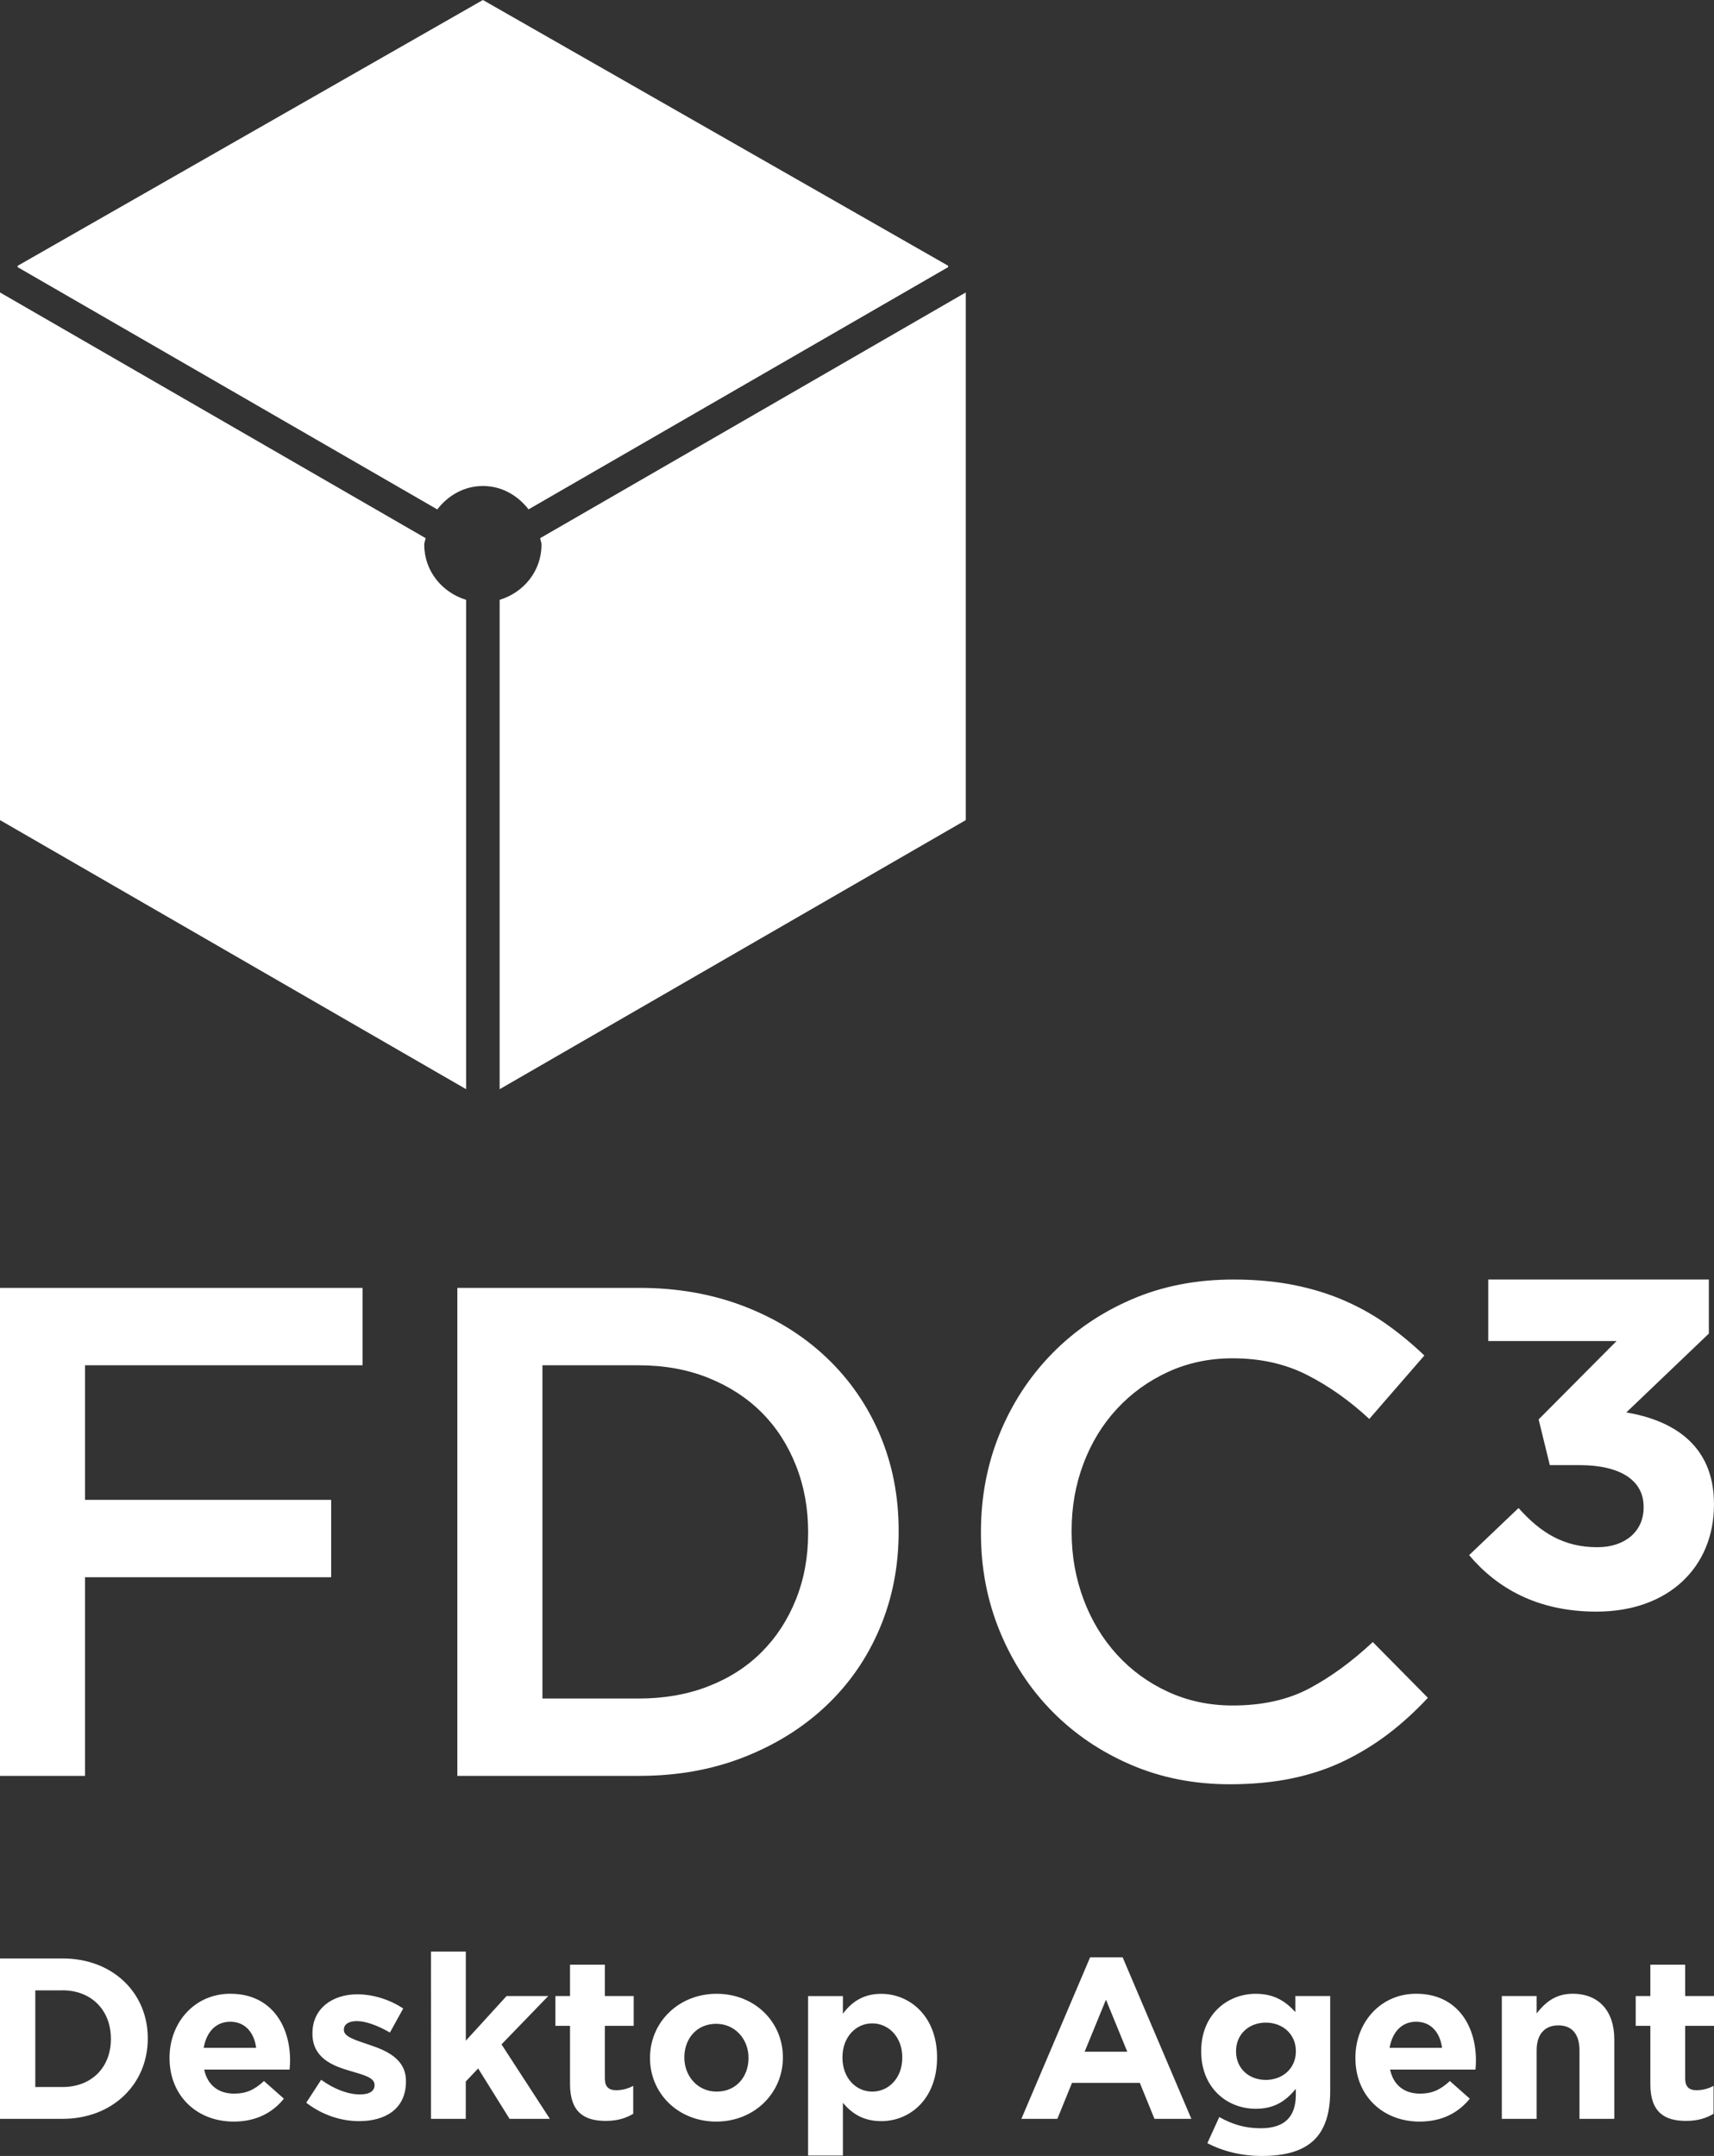 <?xml version="1.0" encoding="utf-8"?>
<!-- Generator: Adobe Illustrator 24.1.0, SVG Export Plug-In . SVG Version: 6.00 Build 0)  -->
<svg version="1.1" id="Layer_1" xmlns="http://www.w3.org/2000/svg" xmlns:xlink="http://www.w3.org/1999/xlink" x="0px" y="0px"
	 viewBox="0 0 429.26 540" style="enable-background:new 0 0 429.26 540;" xml:space="preserve">
<rect x="0" y="0" width="429.26" height="540" fill="#333333" stroke="none"/>
<style type="text/css">
	.st0{fill:#FFFFFF;}
</style>
<g>
	<path class="st0" d="M0,530.7h15.66c12.62,0,21.35-8.78,21.35-20.08v-0.12c0-11.3-8.72-19.97-21.35-19.97H0V530.7L0,530.7z
		 M15.66,498.51c7.23,0,12.11,4.99,12.11,12.11v0.12c0,7.11-4.88,11.99-12.11,11.99H8.84v-24.21H15.66L15.66,498.51z M58.53,531.39
		c5.57,0,9.7-2.18,12.57-5.74l-4.99-4.42c-2.41,2.24-4.53,3.16-7.46,3.16c-3.9,0-6.66-2.07-7.52-6.03h21.4
		c0.06-0.8,0.12-1.61,0.12-2.29c0-8.72-4.71-16.7-14.98-16.7c-8.95,0-15.21,7.23-15.21,16.01v0.11
		C42.46,524.91,49.29,531.39,58.53,531.39L58.53,531.39z M51.01,512.92c0.69-3.96,3.04-6.54,6.66-6.54c3.67,0,5.97,2.64,6.48,6.54
		H51.01L51.01,512.92z M89.91,531.28c6.66,0,11.76-3.1,11.76-9.93v-0.11c0-5.62-4.99-7.69-9.3-9.12c-3.33-1.15-6.25-1.95-6.25-3.67
		v-0.11c0-1.21,1.09-2.12,3.21-2.12c2.24,0,5.28,1.09,8.32,2.87l3.33-6.02c-3.33-2.24-7.57-3.56-11.48-3.56
		c-6.2,0-11.25,3.5-11.25,9.76v0.11c0,5.97,4.88,7.98,9.18,9.24c3.39,1.03,6.37,1.66,6.37,3.56v0.11c0,1.38-1.15,2.3-3.67,2.3
		c-2.87,0-6.37-1.26-9.7-3.67l-3.73,5.74C80.79,529.84,85.61,531.28,89.91,531.28L89.91,531.28z M107.93,530.7h8.72v-9.35l3.1-3.27
		l7.86,12.62h10.1l-12.11-18.65l11.71-12.11h-10.44l-10.21,11.19v-22.32h-8.72V530.7L107.93,530.7z M151.71,531.22
		c2.93,0,5.05-0.69,6.88-1.78v-7c-1.26,0.69-2.7,1.09-4.3,1.09c-1.95,0-2.81-0.98-2.81-2.98v-13.14h7.23v-7.46h-7.23v-7.86h-8.72
		v7.86h-3.67v7.46h3.67v14.57C142.76,529.1,146.38,531.22,151.71,531.22L151.71,531.22z M179.37,531.39c9.58,0,16.7-7.17,16.7-16.01
		v-0.11c0-8.84-7.06-15.89-16.58-15.89c-9.58,0-16.7,7.17-16.7,16.01v0.11C162.79,524.33,169.85,531.39,179.37,531.39L179.37,531.39
		z M179.48,523.88c-4.82,0-8.09-3.96-8.09-8.49v-0.11c0-4.53,2.98-8.38,7.98-8.38c4.82,0,8.09,3.96,8.09,8.49v0.11
		C187.46,520.03,184.48,523.88,179.48,523.88L179.48,523.88z M202.38,539.89h8.72v-13.2c2.07,2.47,4.93,4.59,9.58,4.59
		c7.29,0,14-5.62,14-15.89v-0.11c0-10.27-6.83-15.89-14-15.89c-4.53,0-7.46,2.12-9.58,4.99v-4.42h-8.72V539.89L202.38,539.89z
		 M218.45,523.88c-4.07,0-7.46-3.38-7.46-8.49v-0.11c0-5.11,3.39-8.49,7.46-8.49c4.07,0,7.52,3.39,7.52,8.49v0.11
		C225.96,520.55,222.52,523.88,218.45,523.88L218.45,523.88z M255.8,530.7h9.01l3.67-9.01h16.98l3.67,9.01h9.24l-17.21-40.45h-8.15
		L255.8,530.7L255.8,530.7z M271.64,513.89l5.34-13.03l5.34,13.03H271.64L271.64,513.89z M315.99,540c5.97,0,10.39-1.26,13.25-4.13
		c2.58-2.58,3.9-6.6,3.9-12.11v-23.81h-8.72v4.02c-2.35-2.58-5.16-4.59-9.93-4.59c-7.06,0-13.66,5.16-13.66,14.34v0.11
		c0,9.12,6.48,14.35,13.66,14.35c4.65,0,7.46-1.89,10.04-4.99v1.49c0,5.51-2.81,8.38-8.78,8.38c-4.07,0-7.23-1.03-10.39-2.81
		l-2.98,6.54C306.29,538.85,311,540,315.99,540L315.99,540z M317.02,520.95c-4.25,0-7.46-2.87-7.46-7.12v-0.11
		c0-4.19,3.21-7.12,7.46-7.12s7.52,2.93,7.52,7.12v0.11C324.54,518.02,321.27,520.95,317.02,520.95L317.02,520.95z M355.53,531.39
		c5.57,0,9.7-2.18,12.57-5.74l-4.99-4.42c-2.41,2.24-4.53,3.16-7.46,3.16c-3.9,0-6.66-2.07-7.52-6.03h21.4
		c0.06-0.8,0.11-1.61,0.11-2.29c0-8.72-4.71-16.7-14.98-16.7c-8.95,0-15.21,7.23-15.21,16.01v0.11
		C339.46,524.91,346.29,531.39,355.53,531.39L355.53,531.39z M348.01,512.92c0.69-3.96,3.04-6.54,6.66-6.54
		c3.67,0,5.97,2.64,6.48,6.54H348.01L348.01,512.92z M376.12,530.7h8.72v-17.16c0-4.13,2.12-6.25,5.45-6.25s5.28,2.12,5.28,6.25
		v17.16h8.72v-19.91c0-7.06-3.85-11.42-10.44-11.42c-4.42,0-7,2.35-9.01,4.93v-4.36h-8.72V530.7L376.12,530.7z M422.26,531.22
		c2.93,0,5.05-0.69,6.89-1.78v-7c-1.26,0.69-2.7,1.09-4.3,1.09c-1.95,0-2.81-0.98-2.81-2.98v-13.14h7.23v-7.46h-7.23v-7.86h-8.72
		v7.86h-3.67v7.46h3.67v14.57C413.31,529.1,416.92,531.22,422.26,531.22L422.26,531.22z"/>
	<path class="st0" d="M399.82,403.66c18.22,0,29.43-11.32,29.43-26.75v-0.23c0-15.19-10.86-21.04-21.95-22.91l20.67-19.75v-13.54
		h-55.25v15.41h32.13l-19.51,19.63l2.8,11.45h7.48c10.05,0,16.01,3.74,16.01,10.4v0.23c0,6.08-4.79,9.93-11.57,9.93
		c-8.3,0-14.14-3.51-19.75-9.82l-12.38,11.8C374.93,397.82,385.1,403.66,399.82,403.66L399.82,403.66z"/>
	<path class="st0" d="M0,444.8h21.3v-49.76h61.64v-19.38H21.3v-33.7h69.5v-19.38H0V444.8L0,444.8z M135.85,425.42v-83.46h24.1
		c6.4,0,12.22,1.05,17.46,3.16c5.24,2.11,9.69,5,13.36,8.68c3.67,3.68,6.52,8.09,8.56,13.24c2.04,5.14,3.06,10.7,3.06,16.66v0.35
		c0,5.96-1.02,11.48-3.06,16.57c-2.04,5.08-4.89,9.47-8.56,13.15c-3.67,3.68-8.12,6.55-13.36,8.59c-5.24,2.05-11.06,3.07-17.46,3.07
		H135.85L135.85,425.42z M114.54,444.8h45.57c9.54,0,18.3-1.57,26.28-4.72c7.97-3.14,14.84-7.45,20.6-12.92
		c5.76-5.47,10.22-11.93,13.36-19.38c3.14-7.45,4.71-15.48,4.71-24.1v-0.35c0-8.61-1.57-16.62-4.71-24.01
		c-3.14-7.39-7.6-13.82-13.36-19.29c-5.76-5.47-12.63-9.75-20.6-12.83c-7.98-3.08-16.74-4.63-26.28-4.63h-45.57V444.8L114.54,444.8z
		 M323.64,445.41c4.71-0.99,9.05-2.44,13.01-4.36c3.96-1.92,7.65-4.19,11.09-6.81c3.43-2.62,6.72-5.62,9.86-8.99l-13.79-13.97
		c-5.24,4.89-10.54,8.76-15.89,11.61c-5.36,2.85-11.76,4.28-19.21,4.28c-5.82,0-11.21-1.14-16.15-3.41
		c-4.95-2.27-9.23-5.38-12.83-9.34c-3.61-3.96-6.4-8.58-8.38-13.88c-1.98-5.3-2.97-10.91-2.97-16.85v-0.35
		c0-5.94,0.99-11.53,2.97-16.76c1.98-5.24,4.77-9.81,8.38-13.71c3.61-3.9,7.88-6.99,12.83-9.26c4.95-2.27,10.33-3.4,16.15-3.4
		c6.99,0,13.21,1.4,18.68,4.19c5.47,2.79,10.65,6.46,15.54,11l13.79-15.89c-2.91-2.79-6-5.35-9.25-7.68
		c-3.26-2.33-6.81-4.34-10.65-6.02c-3.84-1.69-8.06-3-12.66-3.93c-4.6-0.93-9.69-1.4-15.28-1.4c-9.31,0-17.81,1.66-25.49,4.98
		c-7.68,3.32-14.34,7.86-19.96,13.62c-5.62,5.76-9.99,12.46-13.1,20.08c-3.11,7.62-4.66,15.8-4.66,24.53v0.35
		c0,8.73,1.58,16.94,4.75,24.62c3.17,7.68,7.53,14.35,13.1,19.99c5.56,5.65,12.13,10.1,19.7,13.36c7.57,3.26,15.83,4.89,24.8,4.89
		C313.71,446.9,318.93,446.4,323.64,445.41L323.64,445.41z"/>
	<path class="st0" d="M196.3,322.59"/>
	<path class="st0" d="M241.87,205.41V73.25l-106.58,61.54c0.06,0.56,0.33,1.05,0.33,1.62c0,6.62-4.47,12-10.49,13.83v122.57
		L241.87,205.41L241.87,205.41z"/>
	<path class="st0" d="M132.37,127.58l105.1-60.68v-0.33L120.94,0L4.41,66.58v0.33l105.1,60.68c2.69-3.48,6.7-5.86,11.43-5.86
		C125.67,121.72,129.69,124.11,132.37,127.58L132.37,127.58z"/>
	<path class="st0" d="M106.58,134.78L0,73.25v132.16l116.74,67.4V150.24c-6.02-1.83-10.49-7.21-10.49-13.83
		C106.26,135.83,106.52,135.34,106.58,134.78L106.58,134.78z"/>
</g>
</svg>
